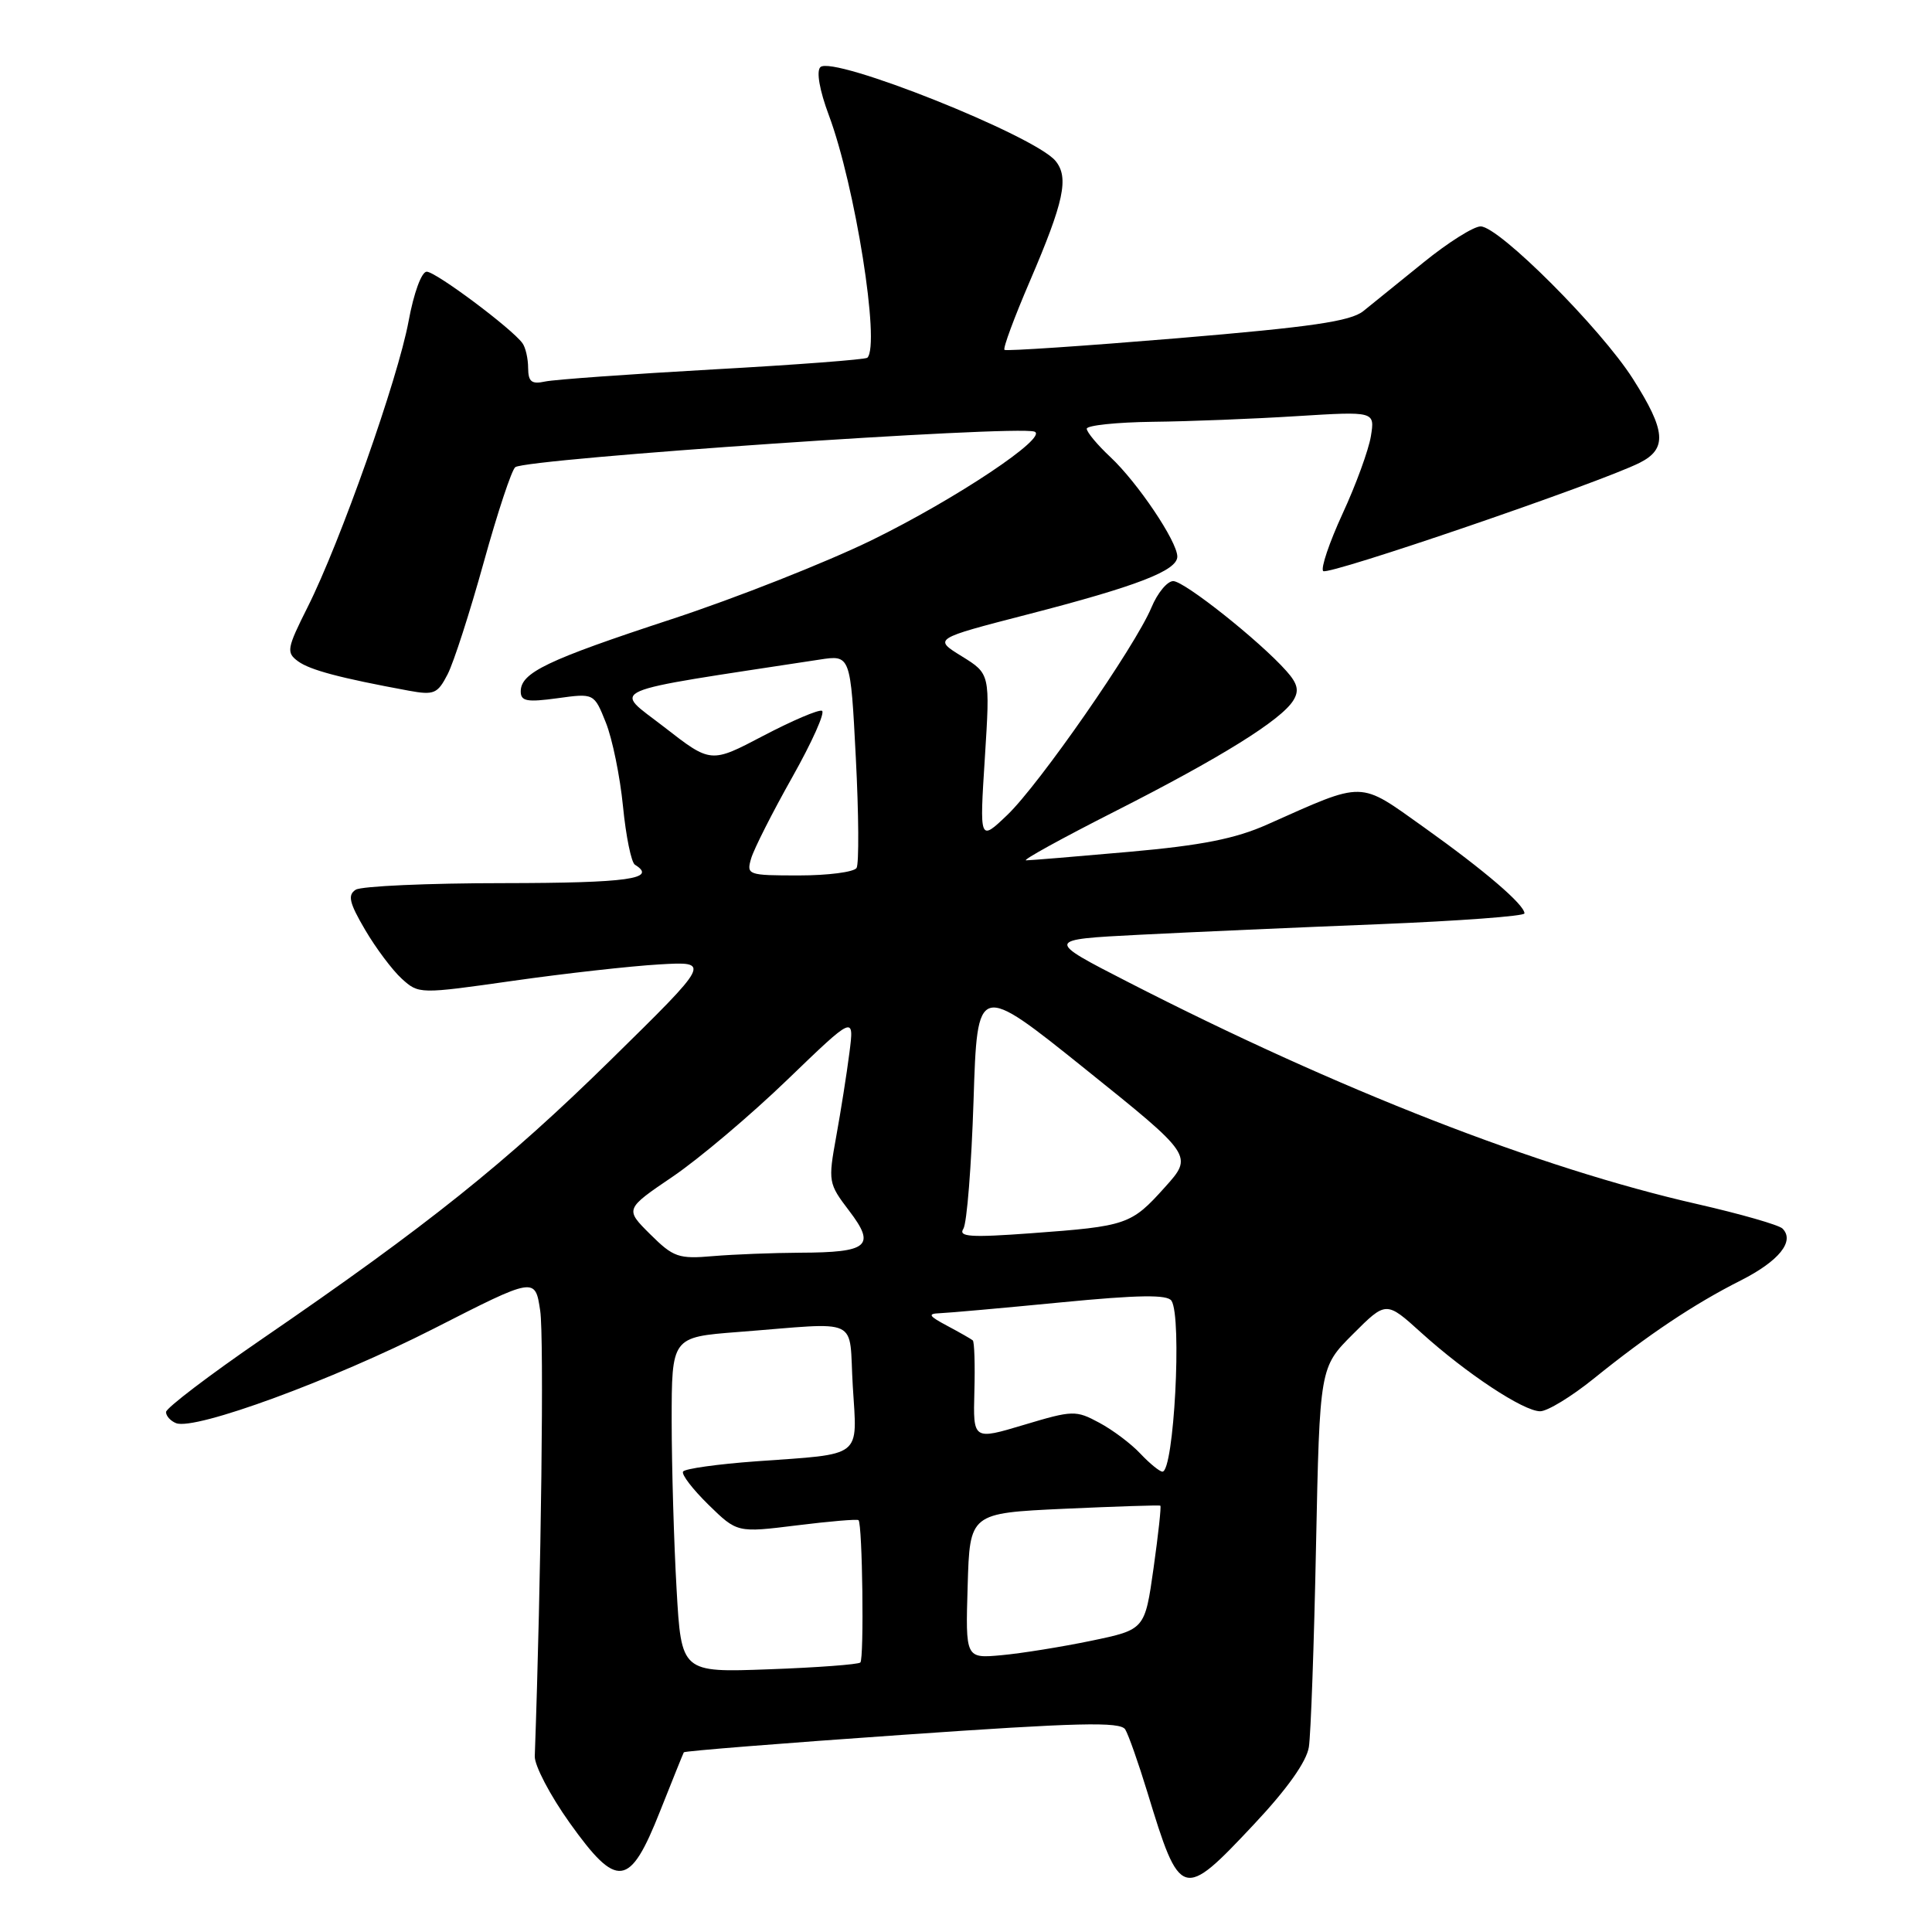 <?xml version="1.0" encoding="UTF-8" standalone="no"?>
<!DOCTYPE svg PUBLIC "-//W3C//DTD SVG 1.1//EN" "http://www.w3.org/Graphics/SVG/1.1/DTD/svg11.dtd" >
<svg xmlns="http://www.w3.org/2000/svg" xmlns:xlink="http://www.w3.org/1999/xlink" version="1.1" viewBox="0 0 256 256">
 <g >
 <path fill="currentColor"
d=" M 166.14 241.75 C 170.54 237.07 173.12 233.44 173.43 231.50 C 173.69 229.85 174.12 217.85 174.38 204.84 C 174.87 181.18 174.87 181.18 179.27 176.78 C 183.67 172.38 183.67 172.38 188.31 176.58 C 194.29 181.99 201.87 187.00 204.08 187.00 C 205.04 187.00 208.22 185.06 211.16 182.69 C 218.36 176.87 224.47 172.79 230.63 169.68 C 235.72 167.11 237.86 164.46 236.19 162.79 C 235.71 162.31 230.64 160.86 224.91 159.55 C 203.92 154.78 177.33 144.41 149.50 130.14 C 138.50 124.50 138.50 124.50 151.00 123.86 C 157.88 123.51 172.16 122.88 182.75 122.46 C 193.34 122.03 202.00 121.39 202.00 121.03 C 202.00 119.88 196.73 115.36 188.72 109.65 C 179.95 103.41 181.00 103.43 167.92 109.25 C 163.71 111.13 159.23 112.02 149.65 112.87 C 142.67 113.49 136.51 114.00 135.96 114.00 C 135.40 114.00 140.70 111.08 147.72 107.52 C 161.75 100.40 169.77 95.41 171.37 92.81 C 172.17 91.52 171.95 90.59 170.46 88.92 C 166.93 84.94 156.93 77.00 155.46 77.00 C 154.67 77.00 153.37 78.57 152.57 80.50 C 150.41 85.66 137.70 103.96 133.46 108.00 C 129.79 111.50 129.79 111.50 130.50 100.39 C 131.20 89.29 131.20 89.29 127.44 86.96 C 123.68 84.64 123.68 84.64 136.10 81.43 C 150.67 77.67 156.00 75.61 156.00 73.75 C 156.00 71.76 150.75 63.95 147.13 60.56 C 145.41 58.95 144.00 57.26 144.00 56.81 C 144.00 56.37 147.94 55.95 152.75 55.89 C 157.56 55.84 166.15 55.50 171.84 55.14 C 182.18 54.50 182.18 54.50 181.65 57.80 C 181.35 59.62 179.67 64.24 177.90 68.06 C 176.14 71.89 174.98 75.31 175.33 75.67 C 175.97 76.30 211.89 64.01 217.25 61.33 C 220.94 59.48 220.75 57.08 216.37 50.20 C 212.11 43.50 198.62 30.00 196.19 30.00 C 195.26 30.00 191.87 32.14 188.65 34.75 C 185.43 37.36 181.83 40.27 180.65 41.22 C 178.95 42.58 173.77 43.33 156.00 44.82 C 143.62 45.85 133.32 46.54 133.10 46.36 C 132.87 46.17 134.39 42.08 136.46 37.26 C 140.99 26.71 141.67 23.52 139.86 21.32 C 137.11 17.97 110.31 7.29 108.70 8.90 C 108.15 9.45 108.60 11.99 109.82 15.25 C 113.31 24.58 116.66 45.67 114.93 47.40 C 114.69 47.64 105.50 48.34 94.50 48.95 C 83.50 49.57 73.49 50.29 72.25 50.55 C 70.44 50.94 70.00 50.60 69.98 48.77 C 69.98 47.52 69.64 46.04 69.23 45.48 C 67.85 43.55 57.74 36.00 56.54 36.00 C 55.86 36.00 54.83 38.81 54.14 42.56 C 52.73 50.19 45.09 71.83 40.77 80.43 C 38.00 85.95 37.91 86.46 39.50 87.63 C 41.10 88.79 45.06 89.84 54.17 91.52 C 57.51 92.13 57.98 91.93 59.31 89.35 C 60.12 87.78 62.27 81.10 64.10 74.50 C 65.93 67.90 67.81 62.23 68.28 61.90 C 69.91 60.76 134.50 56.33 137.06 57.19 C 139.05 57.85 126.66 66.12 115.50 71.58 C 109.45 74.53 97.53 79.24 89.00 82.04 C 72.46 87.47 69.00 89.13 69.00 91.62 C 69.00 92.92 69.83 93.07 73.86 92.52 C 78.72 91.85 78.72 91.85 80.28 95.75 C 81.14 97.90 82.16 102.89 82.55 106.85 C 82.94 110.81 83.65 114.29 84.13 114.58 C 87.16 116.45 83.23 117.00 66.75 117.02 C 56.71 117.02 47.89 117.42 47.14 117.89 C 46.04 118.59 46.27 119.61 48.37 123.19 C 49.80 125.63 51.99 128.55 53.23 129.68 C 55.49 131.73 55.55 131.73 68.00 129.96 C 74.88 128.98 83.59 128.01 87.36 127.79 C 94.22 127.39 94.22 127.39 80.86 140.51 C 67.06 154.06 56.69 162.36 34.75 177.40 C 27.74 182.21 22.00 186.58 22.00 187.10 C 22.00 187.63 22.60 188.29 23.34 188.58 C 25.89 189.55 44.08 182.87 57.48 176.05 C 70.91 169.20 70.91 169.20 71.58 173.68 C 72.10 177.13 71.71 209.03 70.86 232.72 C 70.82 233.94 72.90 237.91 75.48 241.53 C 81.79 250.37 83.44 250.16 87.46 240.00 C 89.10 235.88 90.51 232.36 90.61 232.19 C 90.71 232.02 103.73 230.98 119.54 229.88 C 142.84 228.25 148.45 228.11 149.10 229.16 C 149.53 229.86 150.85 233.61 152.03 237.47 C 156.38 251.75 156.67 251.84 166.14 241.75 Z  M 89.65 210.56 C 89.30 204.48 89.01 194.48 89.00 188.34 C 89.00 177.18 89.00 177.18 97.75 176.50 C 114.37 175.22 112.43 174.31 113.00 183.70 C 113.59 193.30 114.47 192.61 100.22 193.63 C 95.11 194.00 90.74 194.61 90.51 194.99 C 90.27 195.37 91.79 197.34 93.88 199.39 C 97.68 203.10 97.68 203.10 105.58 202.12 C 109.92 201.58 113.60 201.27 113.76 201.43 C 114.28 201.95 114.51 219.80 114.00 220.29 C 113.72 220.55 108.28 220.96 101.89 221.19 C 90.28 221.62 90.28 221.62 89.65 210.56 Z  M 128.22 210.13 C 128.50 200.50 128.50 200.50 141.00 199.92 C 147.88 199.61 153.61 199.42 153.75 199.51 C 153.89 199.59 153.48 203.32 152.85 207.80 C 151.70 215.93 151.70 215.93 144.60 217.41 C 140.69 218.22 135.35 219.08 132.72 219.32 C 127.93 219.76 127.93 219.76 128.22 210.13 Z  M 151.12 192.63 C 149.90 191.32 147.44 189.47 145.66 188.52 C 142.56 186.85 142.15 186.86 135.68 188.80 C 128.94 190.82 128.94 190.82 129.11 184.39 C 129.21 180.85 129.11 177.80 128.90 177.61 C 128.68 177.42 127.15 176.55 125.50 175.67 C 123.07 174.38 122.88 174.07 124.50 174.01 C 125.60 173.97 132.80 173.33 140.50 172.58 C 150.91 171.57 154.69 171.52 155.23 172.36 C 156.64 174.54 155.55 195.00 154.03 195.00 C 153.66 195.00 152.35 193.93 151.12 192.63 Z  M 86.15 163.54 C 82.80 160.21 82.80 160.21 89.15 155.90 C 92.64 153.53 99.48 147.75 104.34 143.06 C 113.19 134.53 113.19 134.53 112.55 139.51 C 112.20 142.26 111.41 147.25 110.80 150.61 C 109.72 156.57 109.76 156.82 112.52 160.44 C 116.08 165.11 115.08 165.96 106.00 165.99 C 102.42 166.01 97.25 166.21 94.50 166.44 C 89.91 166.84 89.23 166.60 86.15 163.54 Z  M 127.65 162.82 C 128.12 162.09 128.72 154.45 129.00 145.83 C 129.50 130.17 129.50 130.17 143.80 141.65 C 158.11 153.14 158.11 153.14 154.35 157.32 C 149.89 162.29 149.32 162.48 136.65 163.41 C 128.61 164.00 126.95 163.89 127.65 162.82 Z  M 99.53 113.75 C 99.89 112.51 102.34 107.67 104.97 103.00 C 107.60 98.33 109.38 94.36 108.91 94.18 C 108.45 94.00 104.95 95.50 101.13 97.50 C 94.19 101.15 94.19 101.15 88.01 96.34 C 81.22 91.07 79.37 91.87 108.60 87.40 C 112.70 86.77 112.70 86.77 113.40 100.39 C 113.79 107.88 113.83 114.46 113.50 115.01 C 113.16 115.55 109.73 116.00 105.87 116.00 C 99.08 116.00 98.89 115.93 99.53 113.75 Z "/>
</g>
</svg>